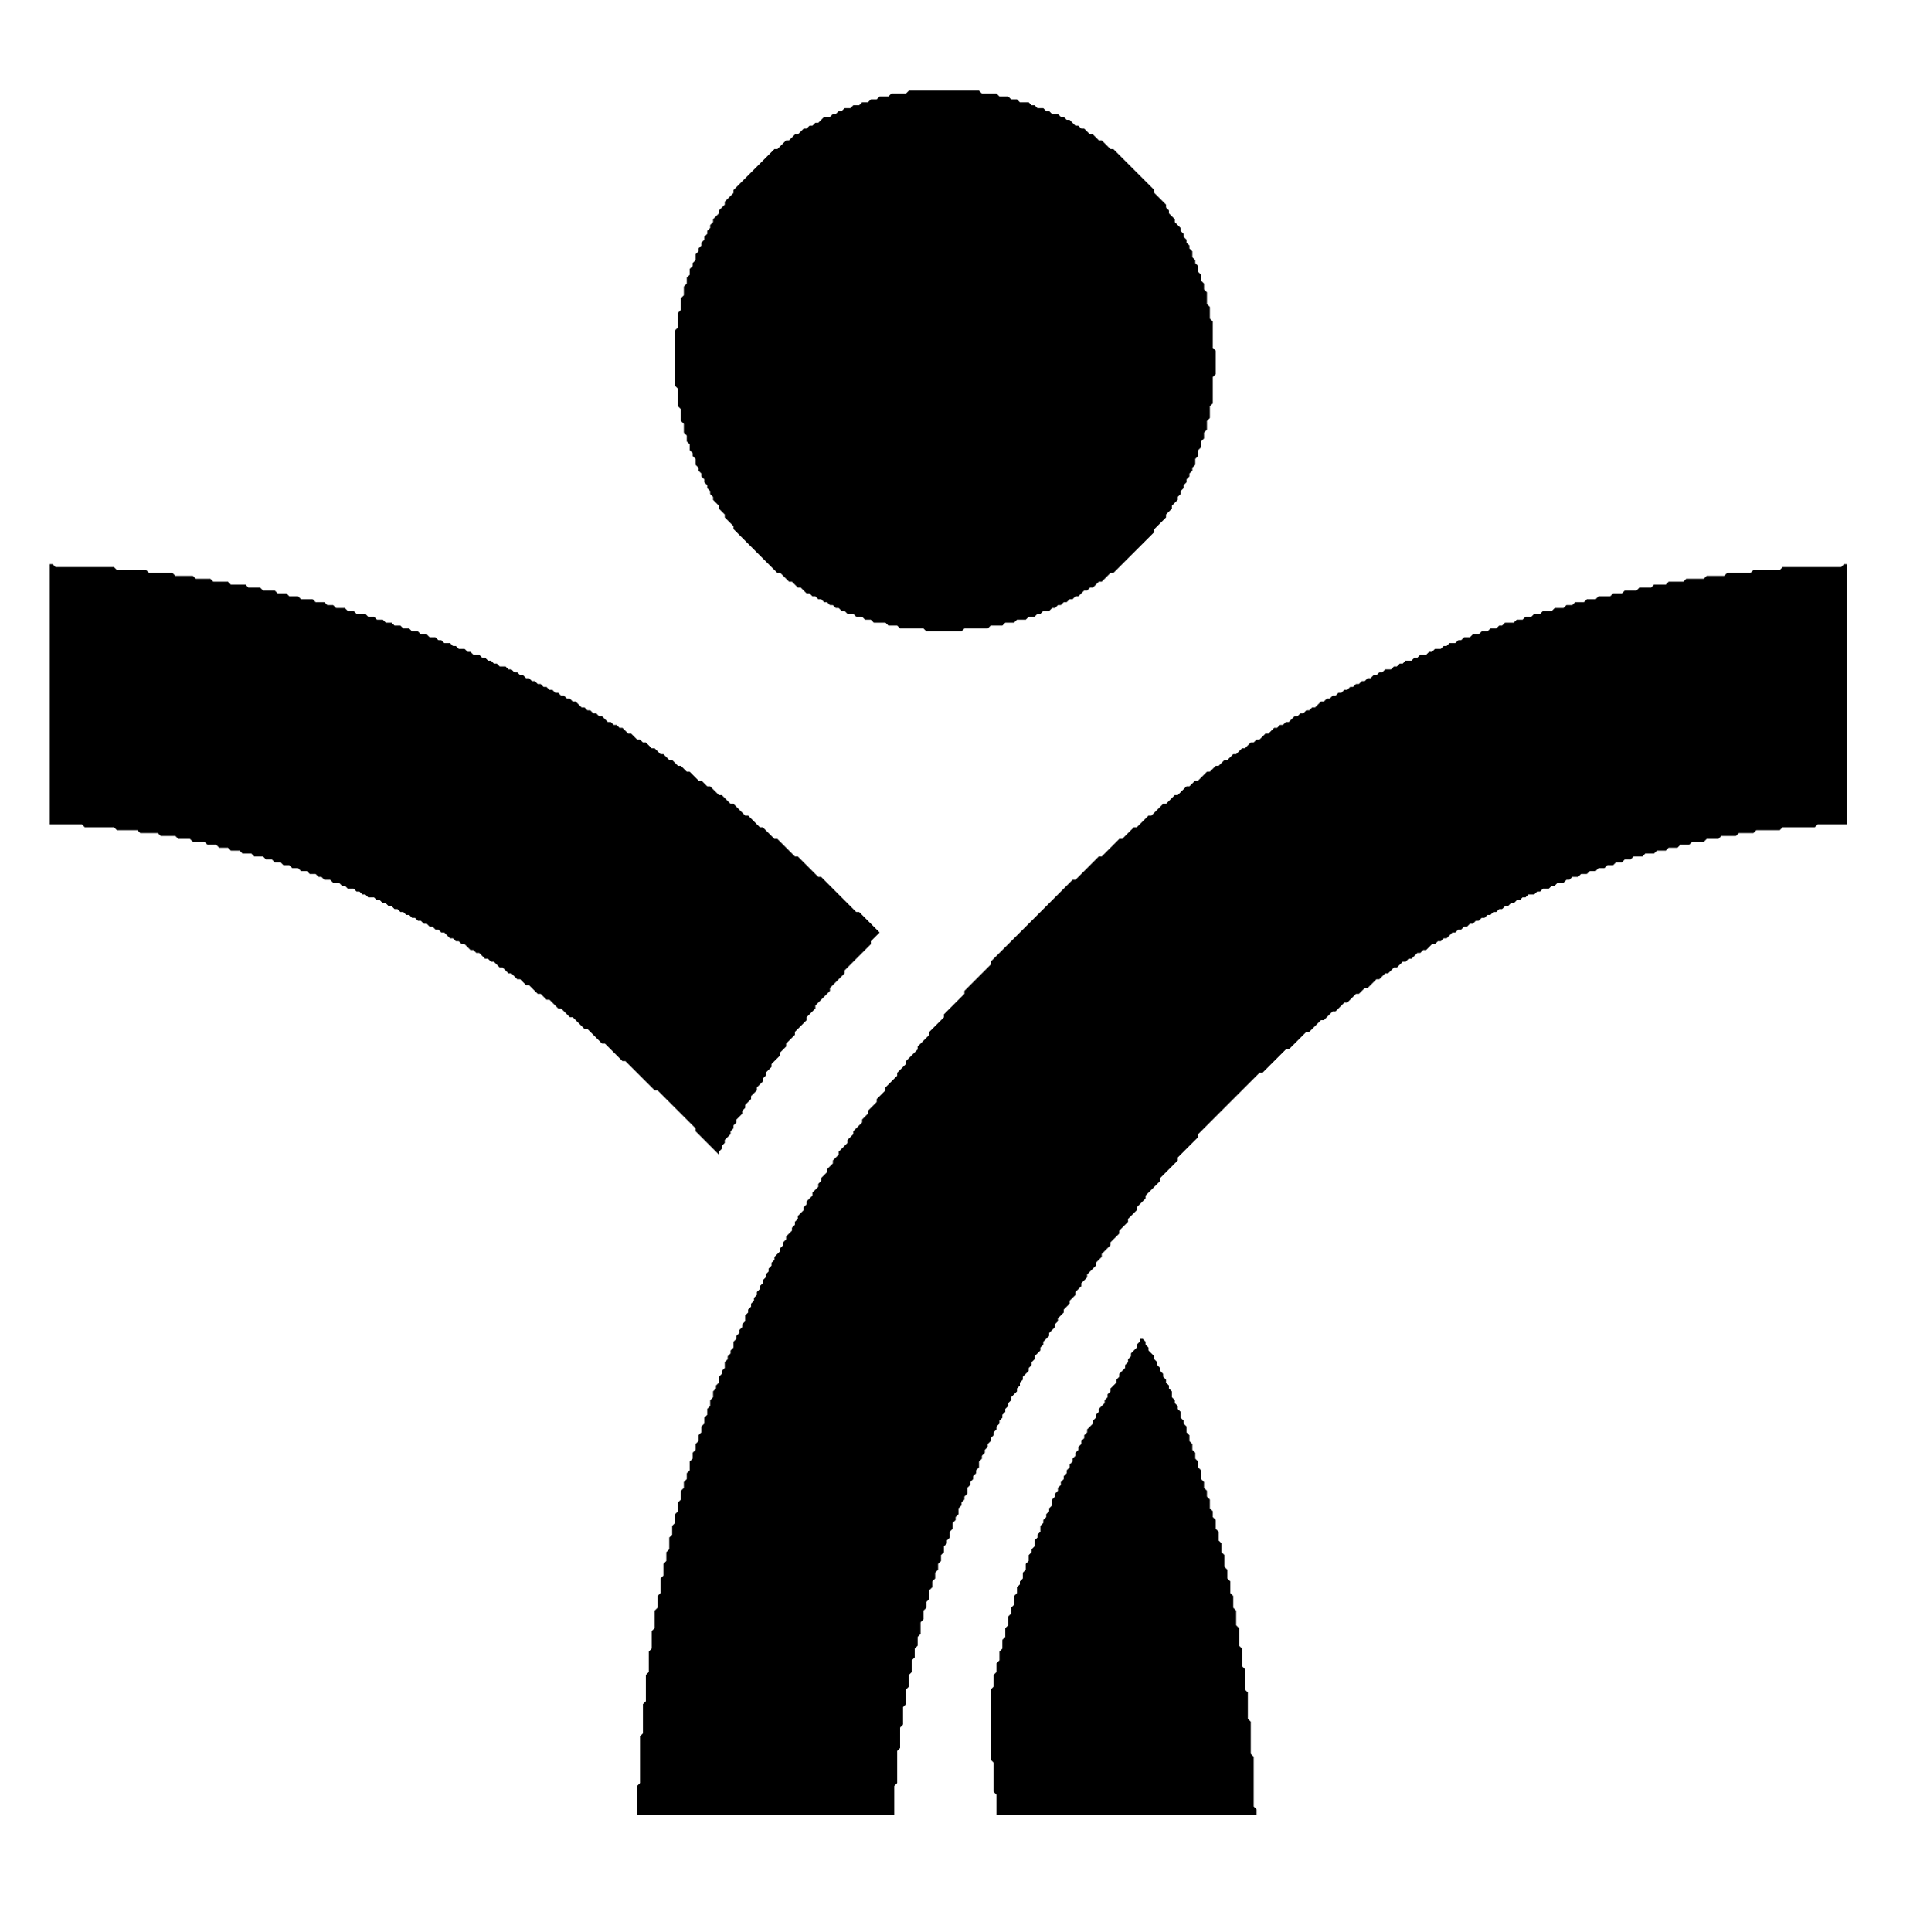 <?xml version="1.0" encoding="utf-8" ?>
<svg baseProfile="tiny" height="661px" version="1.2" width="657px" xmlns="http://www.w3.org/2000/svg" xmlns:ev="http://www.w3.org/2001/xml-events" xmlns:xlink="http://www.w3.org/1999/xlink"><defs /><polygon fill="black" points="390,458 390,459 389,460 389,461 387,463 387,464 386,465 386,466 385,467 385,468 383,470 383,471 382,472 382,473 380,475 380,476 379,477 379,478 378,479 378,480 376,482 376,483 375,484 375,485 374,486 374,487 372,489 372,490 371,491 371,492 370,493 370,494 369,495 369,496 368,497 368,498 367,499 367,500 366,501 366,502 365,503 365,504 364,505 364,506 363,507 363,508 362,509 362,510 361,511 361,512 360,513 360,515 359,516 359,517 358,518 358,519 357,520 357,521 356,522 356,524 355,525 355,526 354,527 354,529 353,530 353,531 352,532 352,534 351,535 351,537 350,538 350,540 349,541 349,542 348,543 348,545 347,546 347,549 346,550 346,552 345,553 345,556 344,557 344,560 343,561 343,564 342,565 342,568 341,569 341,572 340,573 340,577 339,578 339,602 340,603 340,613 341,614 341,621 430,621 430,619 429,618 429,601 428,600 428,589 427,588 427,579 426,578 426,571 425,570 425,564 424,563 424,557 423,556 423,551 422,550 422,546 421,545 421,541 420,540 420,537 419,536 419,532 418,531 418,528 417,527 417,524 416,523 416,520 415,519 415,517 414,516 414,513 413,512 413,510 412,509 412,507 411,506 411,503 410,502 410,500 409,499 409,497 408,496 408,494 407,493 407,491 406,490 406,488 405,487 405,486 404,485 404,483 403,482 403,481 402,480 402,479 401,478 401,476 400,475 400,474 399,473 399,472 398,471 398,470 397,469 397,468 396,467 396,466 395,465 395,464 393,462 393,461 392,460 392,459 391,458" /><polygon fill="black" points="631,193 630,194 610,194 609,195 600,195 599,196 591,196 590,197 584,197 583,198 577,198 576,199 571,199 570,200 566,200 565,201 561,201 560,202 556,202 555,203 552,203 551,204 547,204 546,205 543,205 542,206 539,206 538,207 536,207 535,208 532,208 531,209 528,209 527,210 525,210 524,211 522,211 521,212 519,212 518,213 515,213 514,214 513,214 512,215 510,215 509,216 507,216 506,217 504,217 503,218 501,218 500,219 499,219 498,220 496,220 495,221 494,221 493,222 491,222 490,223 489,223 488,224 486,224 485,225 484,225 483,226 481,226 480,227 479,227 478,228 477,228 476,229 474,229 473,230 472,230 471,231 470,231 469,232 468,232 467,233 466,233 465,234 464,234 463,235 462,235 461,236 460,236 459,237 458,237 457,238 456,238 455,239 454,239 453,240 452,240 450,242 449,242 448,243 447,243 446,244 445,244 444,245 443,245 441,247 440,247 439,248 438,248 437,249 436,249 434,251 433,251 431,253 430,253 429,254 428,254 426,256 425,256 423,258 422,258 420,260 419,260 417,262 416,262 414,264 413,264 410,267 409,267 407,269 406,269 403,272 402,272 399,275 398,275 394,279 393,279 389,283 388,283 384,287 383,287 377,293 376,293 368,301 367,301 339,329 339,330 330,339 330,340 323,347 323,348 318,353 318,354 314,358 314,359 310,363 310,364 307,367 307,368 303,372 303,373 300,376 300,377 297,380 297,381 295,383 295,384 292,387 292,388 290,390 290,391 287,394 287,395 285,397 285,398 283,400 283,401 281,403 281,404 280,405 280,406 278,408 278,409 276,411 276,412 275,413 275,414 273,416 273,417 272,418 272,419 271,420 271,421 269,423 269,424 268,425 268,426 267,427 267,428 265,430 265,431 264,432 264,433 263,434 263,435 262,436 262,437 261,438 261,439 260,440 260,441 259,442 259,443 258,444 258,445 257,446 257,447 256,448 256,449 255,450 255,452 254,453 254,454 253,455 253,456 252,457 252,458 251,459 251,461 250,462 250,463 249,464 249,465 248,466 248,468 247,469 247,470 246,471 246,473 245,474 245,475 244,476 244,478 243,479 243,481 242,482 242,484 241,485 241,487 240,488 240,490 239,491 239,493 238,494 238,496 237,497 237,499 236,500 236,503 235,504 235,506 234,507 234,509 233,510 233,513 232,514 232,517 231,518 231,521 230,522 230,525 229,526 229,530 228,531 228,534 227,535 227,539 226,540 226,545 225,546 225,550 224,551 224,557 223,558 223,564 222,565 222,572 221,573 221,582 220,583 220,593 219,594 219,610 218,611 218,621 306,621 306,611 307,610 307,599 308,598 308,591 309,590 309,584 310,583 310,578 311,577 311,573 312,572 312,568 313,567 313,564 314,563 314,560 315,559 315,555 316,554 316,551 317,550 317,548 318,547 318,544 319,543 319,541 320,540 320,538 321,537 321,535 322,534 322,532 323,531 323,529 324,528 324,527 325,526 325,524 326,523 326,521 327,520 327,519 328,518 328,516 329,515 329,514 330,513 330,512 331,511 331,509 332,508 332,507 333,506 333,505 334,504 334,503 335,502 335,500 336,499 336,498 337,497 337,496 338,495 338,494 339,493 339,492 340,491 340,490 341,489 341,488 342,487 342,486 343,485 343,484 344,483 344,482 345,481 345,480 346,479 346,478 348,476 348,475 349,474 349,473 350,472 350,471 352,469 352,468 353,467 353,466 354,465 354,464 356,462 356,461 357,460 357,459 359,457 359,456 361,454 361,453 362,452 362,451 364,449 364,448 366,446 366,445 368,443 368,442 370,440 370,439 372,437 372,436 375,433 375,432 377,430 377,429 380,426 380,425 383,422 383,421 386,418 386,417 389,414 389,413 392,410 392,409 397,404 397,403 403,397 403,396 410,389 410,388 431,367 432,367 440,359 441,359 447,353 448,353 452,349 453,349 456,346 457,346 460,343 461,343 464,340 465,340 467,338 468,338 471,335 472,335 474,333 475,333 477,331 478,331 480,329 481,329 482,328 483,328 485,326 486,326 487,325 488,325 490,323 491,323 492,322 493,322 494,321 495,321 497,319 498,319 499,318 500,318 501,317 502,317 503,316 504,316 505,315 506,315 507,314 508,314 509,313 510,313 511,312 512,312 513,311 514,311 515,310 516,310 517,309 518,309 519,308 520,308 521,307 522,307 523,306 525,306 526,305 527,305 528,304 530,304 531,303 532,303 533,302 535,302 536,301 537,301 538,300 540,300 541,299 543,299 544,298 546,298 547,297 549,297 550,296 552,296 553,295 555,295 556,294 558,294 559,293 562,293 563,292 566,292 567,291 570,291 571,290 574,290 575,289 578,289 579,288 583,288 584,287 588,287 589,286 594,286 595,285 600,285 601,284 609,284 610,283 621,283 622,282 632,282 632,193" /><polygon fill="black" points="17,193 17,282 28,282 29,283 39,283 40,284 47,284 48,285 54,285 55,286 60,286 61,287 65,287 66,288 70,288 71,289 74,289 75,290 78,290 79,291 82,291 83,292 86,292 87,293 90,293 91,294 93,294 94,295 96,295 97,296 99,296 100,297 102,297 103,298 105,298 106,299 108,299 109,300 110,300 111,301 113,301 114,302 116,302 117,303 118,303 119,304 121,304 122,305 123,305 124,306 125,306 126,307 128,307 129,308 130,308 131,309 132,309 133,310 134,310 135,311 136,311 137,312 138,312 139,313 140,313 141,314 142,314 143,315 144,315 145,316 146,316 147,317 148,317 149,318 150,318 151,319 152,319 154,321 155,321 156,322 157,322 158,323 159,323 161,325 162,325 163,326 164,326 166,328 167,328 168,329 169,329 171,331 172,331 174,333 175,333 177,335 178,335 180,337 181,337 184,340 185,340 187,342 188,342 191,345 192,345 195,348 196,348 200,352 201,352 206,357 207,357 213,363 214,363 224,373 225,373 238,386 238,387 246,395 246,394 247,393 247,392 248,391 248,390 250,388 250,387 251,386 251,385 252,384 252,383 254,381 254,380 255,379 255,378 257,376 257,375 259,373 259,372 261,370 261,369 262,368 262,367 264,365 264,364 267,361 267,360 269,358 269,357 272,354 272,353 276,349 276,348 279,345 279,344 284,339 284,338 289,333 289,332 298,323 298,322 301,319 294,312 293,312 281,300 280,300 273,293 272,293 266,287 265,287 261,283 260,283 256,279 255,279 251,275 250,275 247,272 246,272 243,269 242,269 240,267 239,267 236,264 235,264 233,262 232,262 230,260 229,260 227,258 226,258 224,256 223,256 221,254 220,254 219,253 218,253 216,251 215,251 213,249 212,249 211,248 210,248 209,247 208,247 206,245 205,245 204,244 203,244 202,243 201,243 200,242 199,242 197,240 196,240 195,239 194,239 193,238 192,238 191,237 190,237 189,236 188,236 187,235 186,235 185,234 184,234 183,233 182,233 181,232 180,232 179,231 178,231 177,230 176,230 175,229 174,229 173,228 171,228 170,227 169,227 168,226 167,226 166,225 165,225 164,224 162,224 161,223 160,223 159,222 157,222 156,221 155,221 154,220 152,220 151,219 150,219 149,218 147,218 146,217 144,217 143,216 141,216 140,215 138,215 137,214 135,214 134,213 132,213 131,212 129,212 128,211 126,211 125,210 122,210 121,209 119,209 118,208 115,208 114,207 112,207 111,206 108,206 107,205 103,205 102,204 99,204 98,203 95,203 94,202 90,202 89,201 85,201 84,200 79,200 78,199 73,199 72,198 67,198 66,197 60,197 59,196 51,196 50,195 40,195 39,194 19,194 18,193" /><polygon fill="black" points="311,31 310,32 305,32 304,33 301,33 300,34 298,34 297,35 295,35 294,36 292,36 291,37 289,37 288,38 287,38 286,39 285,39 284,40 282,40 280,42 279,42 278,43 277,43 276,44 275,44 273,46 272,46 270,48 269,48 266,51 265,51 251,65 251,66 248,69 248,70 246,72 246,73 244,75 244,76 243,77 243,78 242,79 242,80 241,81 241,82 240,83 240,84 239,85 239,86 238,87 238,89 237,90 237,91 236,92 236,94 235,95 235,97 234,98 234,101 233,102 233,106 232,107 232,112 231,113 231,132 232,133 232,139 233,140 233,144 234,145 234,148 235,149 235,151 236,152 236,154 237,155 237,156 238,157 238,159 239,160 239,161 240,162 240,163 241,164 241,165 242,166 242,167 243,168 243,169 244,170 244,171 246,173 246,174 248,176 248,177 251,180 251,181 266,196 267,196 270,199 271,199 273,201 274,201 276,203 277,203 278,204 279,204 280,205 281,205 282,206 283,206 284,207 285,207 286,208 287,208 288,209 289,209 290,210 292,210 293,211 295,211 296,212 298,212 299,213 303,213 304,214 307,214 308,215 316,215 317,216 329,216 330,215 338,215 339,214 343,214 344,213 347,213 348,212 351,212 352,211 354,211 355,210 356,210 357,209 359,209 360,208 361,208 362,207 363,207 364,206 365,206 366,205 367,205 368,204 369,204 371,202 372,202 373,201 374,201 376,199 377,199 380,196 381,196 395,182 395,181 399,177 399,176 401,174 401,173 403,171 403,170 404,169 404,168 405,167 405,166 406,165 406,164 407,163 407,162 408,161 408,160 409,159 409,157 410,156 410,154 411,153 411,151 412,150 412,148 413,147 413,144 414,143 414,139 415,138 415,129 416,128 416,120 415,119 415,110 414,109 414,105 413,104 413,100 412,99 412,97 411,96 411,94 410,93 410,91 409,90 409,89 408,88 408,86 407,85 407,84 406,83 406,82 405,81 405,80 404,79 404,78 402,76 402,75 400,73 400,72 399,71 399,70 395,66 395,65 381,51 380,51 377,48 376,48 374,46 373,46 371,44 370,44 369,43 368,43 366,41 365,41 364,40 363,40 362,39 360,39 359,38 358,38 357,37 355,37 354,36 353,36 352,35 349,35 348,34 346,34 345,33 342,33 341,32 336,32 335,31" /></svg>